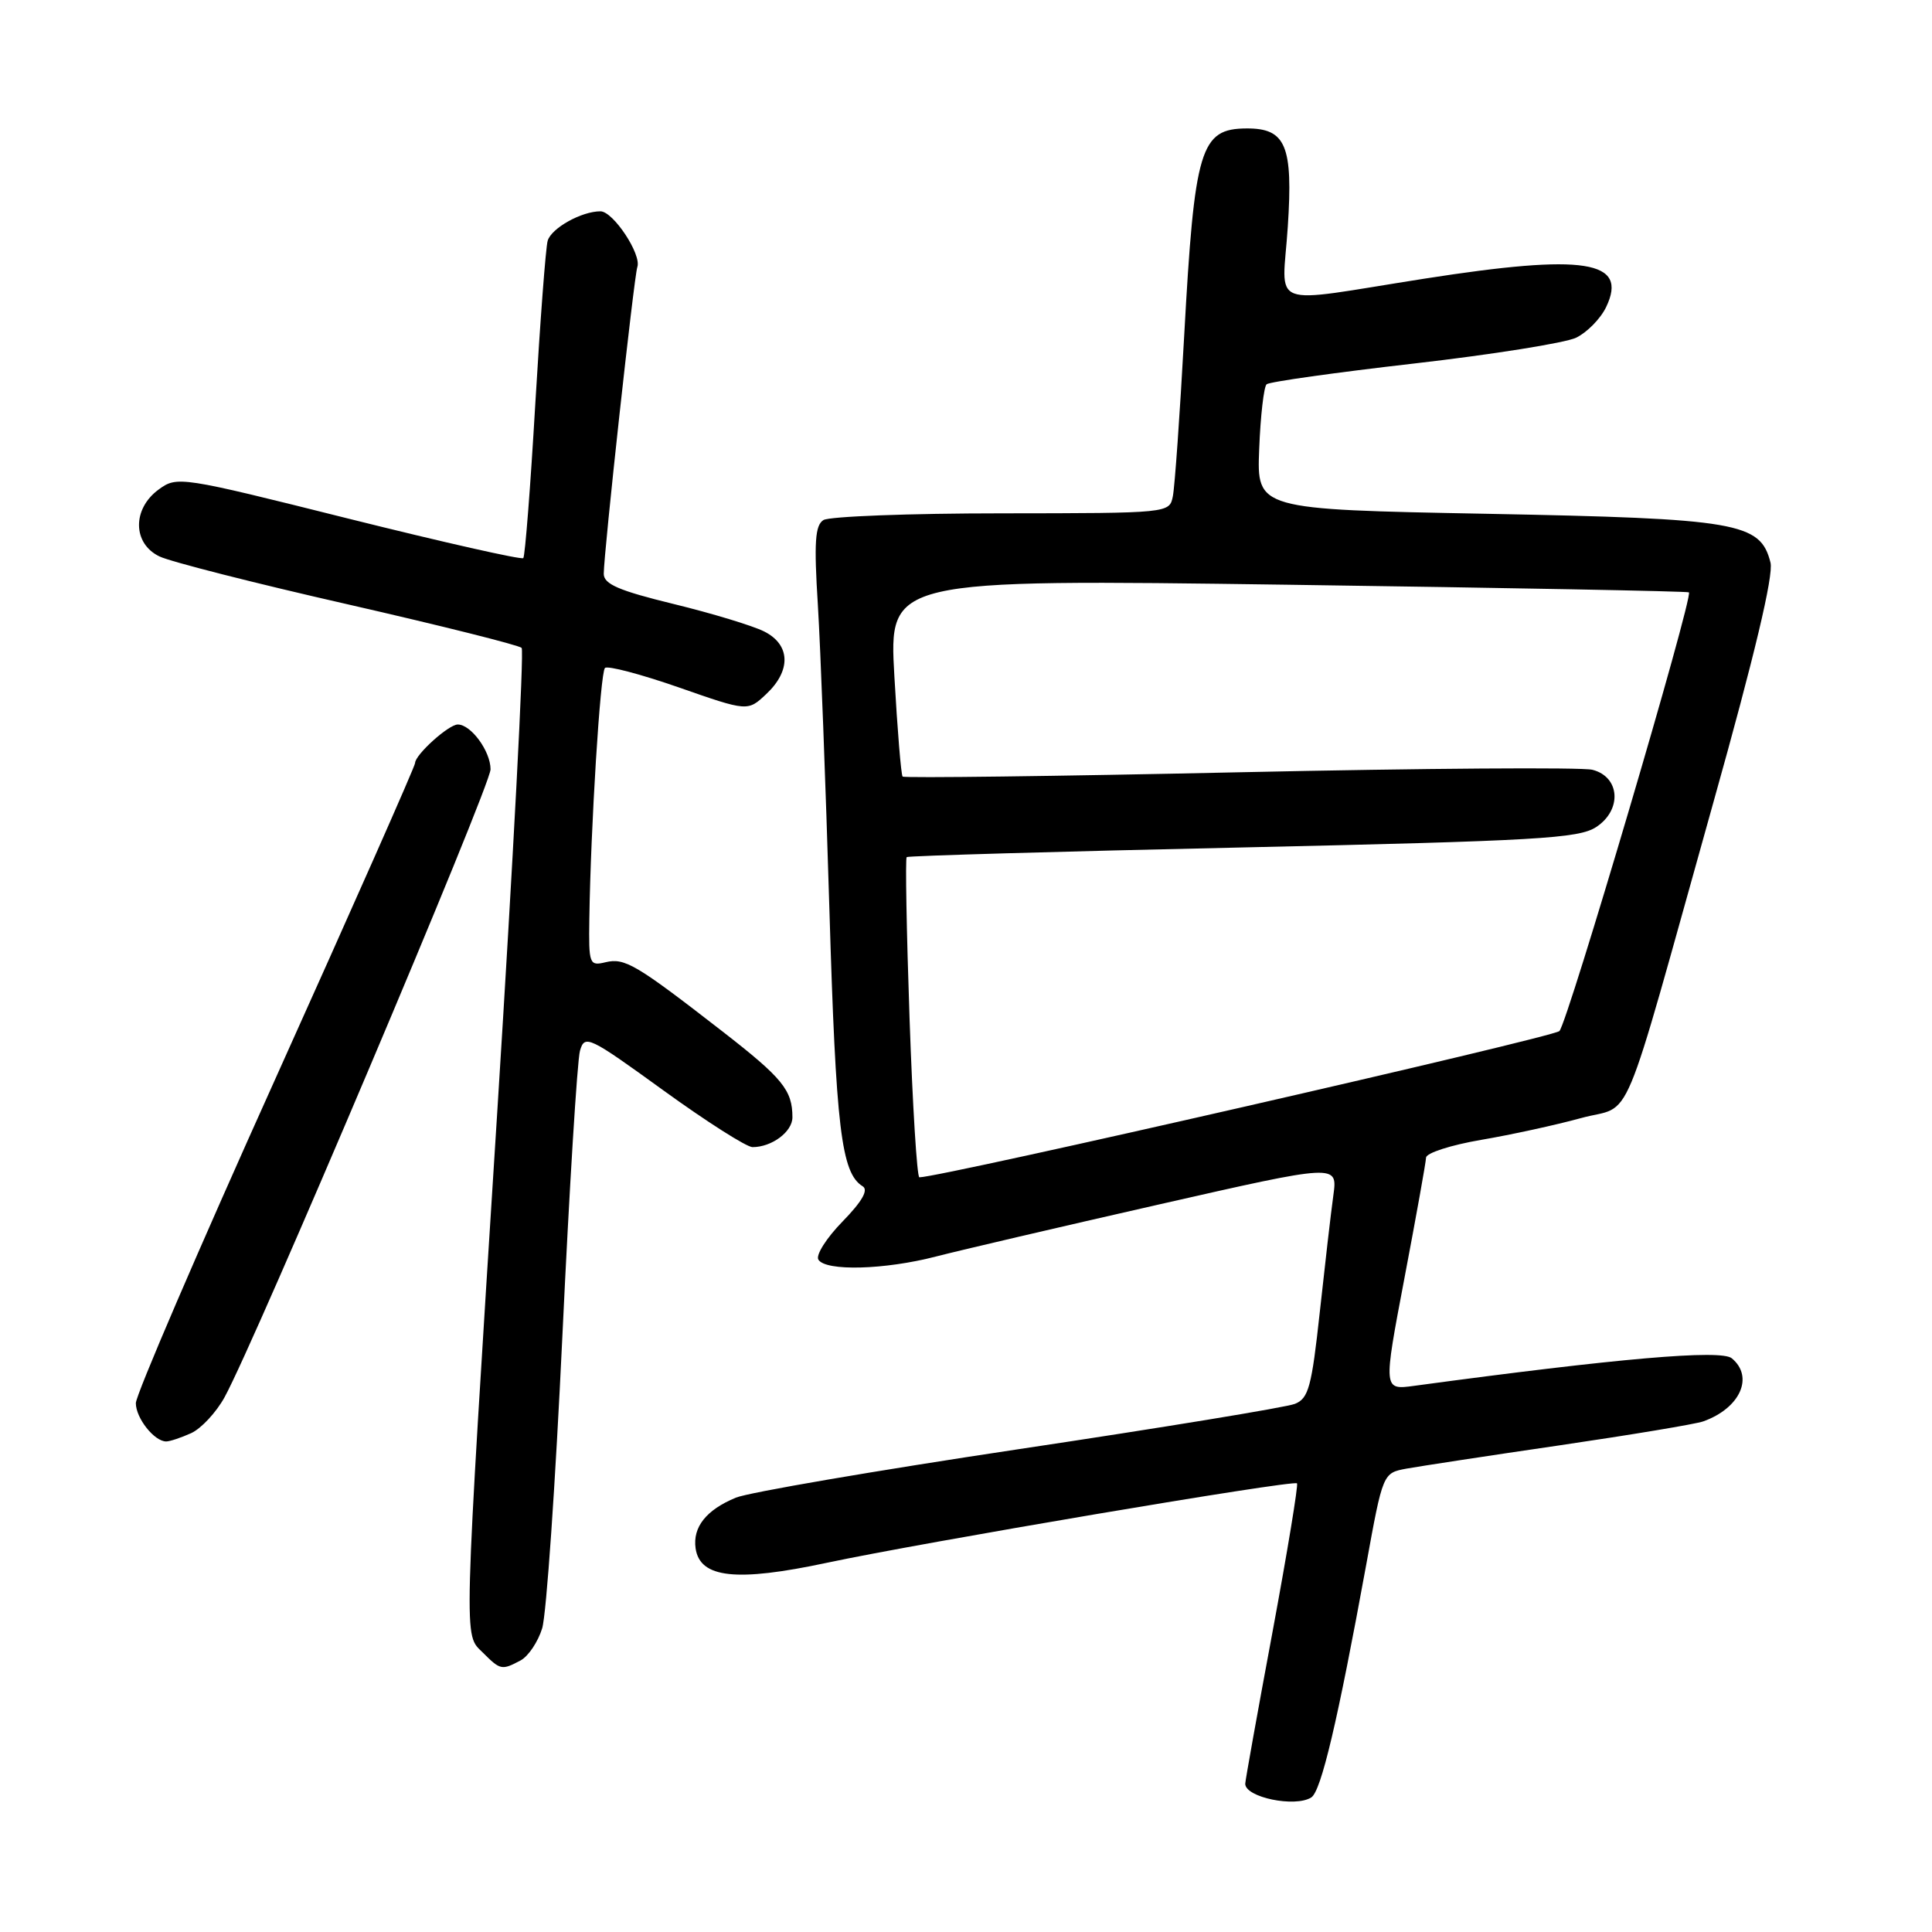 <?xml version="1.0" encoding="UTF-8" standalone="no"?>
<!DOCTYPE svg PUBLIC "-//W3C//DTD SVG 1.1//EN" "http://www.w3.org/Graphics/SVG/1.1/DTD/svg11.dtd" >
<svg xmlns="http://www.w3.org/2000/svg" xmlns:xlink="http://www.w3.org/1999/xlink" version="1.1" viewBox="0 0 256 256">
 <g >
 <path fill="currentColor"
d=" M 173.75 238.17 C 175.06 237.35 177.25 228.05 181.03 207.34 C 183.24 195.18 183.24 195.18 186.37 194.60 C 188.09 194.29 197.23 192.89 206.69 191.51 C 216.14 190.12 224.69 188.70 225.69 188.34 C 230.57 186.60 232.45 182.45 229.47 179.98 C 228.05 178.79 214.37 179.98 187.39 183.63 C 183.28 184.19 183.28 184.19 186.10 169.34 C 187.65 161.18 188.94 154.00 188.96 153.39 C 188.98 152.78 192.26 151.72 196.25 151.04 C 200.24 150.36 206.20 149.06 209.50 148.15 C 216.54 146.21 214.46 151.19 227.04 106.29 C 232.48 86.91 235.02 76.23 234.60 74.55 C 233.27 69.23 230.29 68.72 197.01 68.08 C 166.53 67.50 166.53 67.50 166.85 59.50 C 167.02 55.10 167.47 51.24 167.83 50.92 C 168.20 50.59 176.98 49.36 187.35 48.17 C 197.72 46.98 207.39 45.44 208.84 44.75 C 210.29 44.05 212.08 42.23 212.82 40.69 C 215.79 34.50 210.01 33.60 188.77 36.92 C 167.57 40.24 169.92 41.13 170.64 30.03 C 171.35 19.30 170.38 16.99 165.18 17.02 C 159.05 17.05 158.28 19.60 156.91 44.50 C 156.34 54.95 155.66 64.51 155.41 65.75 C 154.96 68.00 154.96 68.00 132.73 68.02 C 120.50 68.02 109.88 68.43 109.11 68.91 C 108.00 69.61 107.85 71.87 108.37 80.14 C 108.72 85.84 109.41 104.00 109.90 120.50 C 110.77 149.58 111.47 155.44 114.31 157.19 C 115.10 157.68 114.24 159.19 111.63 161.87 C 109.51 164.04 108.07 166.31 108.44 166.91 C 109.41 168.47 117.22 168.26 124.04 166.49 C 127.25 165.66 140.53 162.56 153.56 159.60 C 177.24 154.22 177.24 154.22 176.68 158.36 C 176.36 160.64 175.56 167.61 174.88 173.85 C 173.80 183.79 173.39 185.30 171.58 186.02 C 170.43 186.48 153.97 189.18 135.00 192.02 C 116.03 194.87 99.15 197.76 97.50 198.45 C 93.58 200.07 91.77 202.35 92.17 205.16 C 92.74 209.11 97.55 209.64 109.55 207.08 C 122.13 204.40 171.35 196.07 171.86 196.55 C 172.05 196.73 170.59 205.60 168.61 216.27 C 166.62 226.93 165.00 235.97 165.00 236.36 C 165.00 238.16 171.61 239.53 173.75 238.17 Z  M 68.99 220.01 C 70.01 219.46 71.29 217.55 71.84 215.76 C 72.40 213.97 73.60 196.53 74.52 177.00 C 75.44 157.47 76.49 140.48 76.85 139.23 C 77.48 137.06 78.00 137.31 87.90 144.48 C 93.62 148.62 98.93 152.00 99.71 152.00 C 102.28 152.00 105.00 149.96 105.00 148.05 C 105.00 144.46 103.71 142.87 95.77 136.70 C 84.31 127.80 82.79 126.89 80.25 127.50 C 78.09 128.02 78.00 127.78 78.09 121.77 C 78.27 109.60 79.54 89.13 80.16 88.51 C 80.50 88.17 84.90 89.33 89.93 91.08 C 99.08 94.28 99.08 94.28 101.54 91.96 C 104.86 88.84 104.74 85.42 101.25 83.67 C 99.74 82.91 94.34 81.27 89.25 80.03 C 81.99 78.26 80.00 77.40 80.00 76.03 C 80.00 73.30 84.01 36.63 84.45 35.38 C 85.03 33.71 81.25 28.00 79.56 28.00 C 77.05 28.00 73.06 30.23 72.57 31.90 C 72.31 32.78 71.58 42.50 70.93 53.50 C 70.29 64.50 69.57 73.70 69.34 73.95 C 69.11 74.20 58.71 71.85 46.21 68.73 C 23.80 63.12 23.47 63.07 21.00 64.88 C 17.51 67.45 17.57 72.03 21.13 73.73 C 22.57 74.43 33.82 77.29 46.13 80.09 C 58.43 82.90 68.78 85.49 69.12 85.85 C 69.46 86.21 68.01 113.72 65.91 147.00 C 61.34 219.23 61.42 216.42 64.00 219.00 C 66.30 221.30 66.49 221.34 68.99 220.01 Z  M 25.33 189.90 C 26.66 189.29 28.65 187.15 29.75 185.15 C 33.82 177.76 65.00 104.14 65.00 101.94 C 65.00 99.54 62.41 96.00 60.66 96.00 C 59.44 96.00 55.00 100.01 55.00 101.11 C 55.00 101.52 46.67 120.34 36.50 142.92 C 26.32 165.50 18.00 184.85 18.00 185.92 C 18.00 187.91 20.45 191.00 22.02 191.00 C 22.51 191.00 24.00 190.50 25.33 189.90 Z  M 120.52 134.94 C 120.12 123.36 119.95 113.74 120.14 113.57 C 120.34 113.40 140.39 112.82 164.69 112.29 C 203.70 111.42 209.19 111.10 211.50 109.59 C 214.96 107.32 214.67 102.93 211.00 102.00 C 209.62 101.65 188.58 101.80 164.23 102.33 C 139.88 102.86 119.79 103.11 119.60 102.90 C 119.40 102.68 118.91 96.71 118.51 89.62 C 117.78 76.75 117.78 76.75 170.64 77.48 C 199.71 77.89 223.63 78.34 223.79 78.49 C 224.40 79.03 207.71 135.55 206.63 136.62 C 205.78 137.46 124.67 156.00 121.82 156.00 C 121.51 156.00 120.92 146.52 120.52 134.94 Z "/>
</g>
</svg>